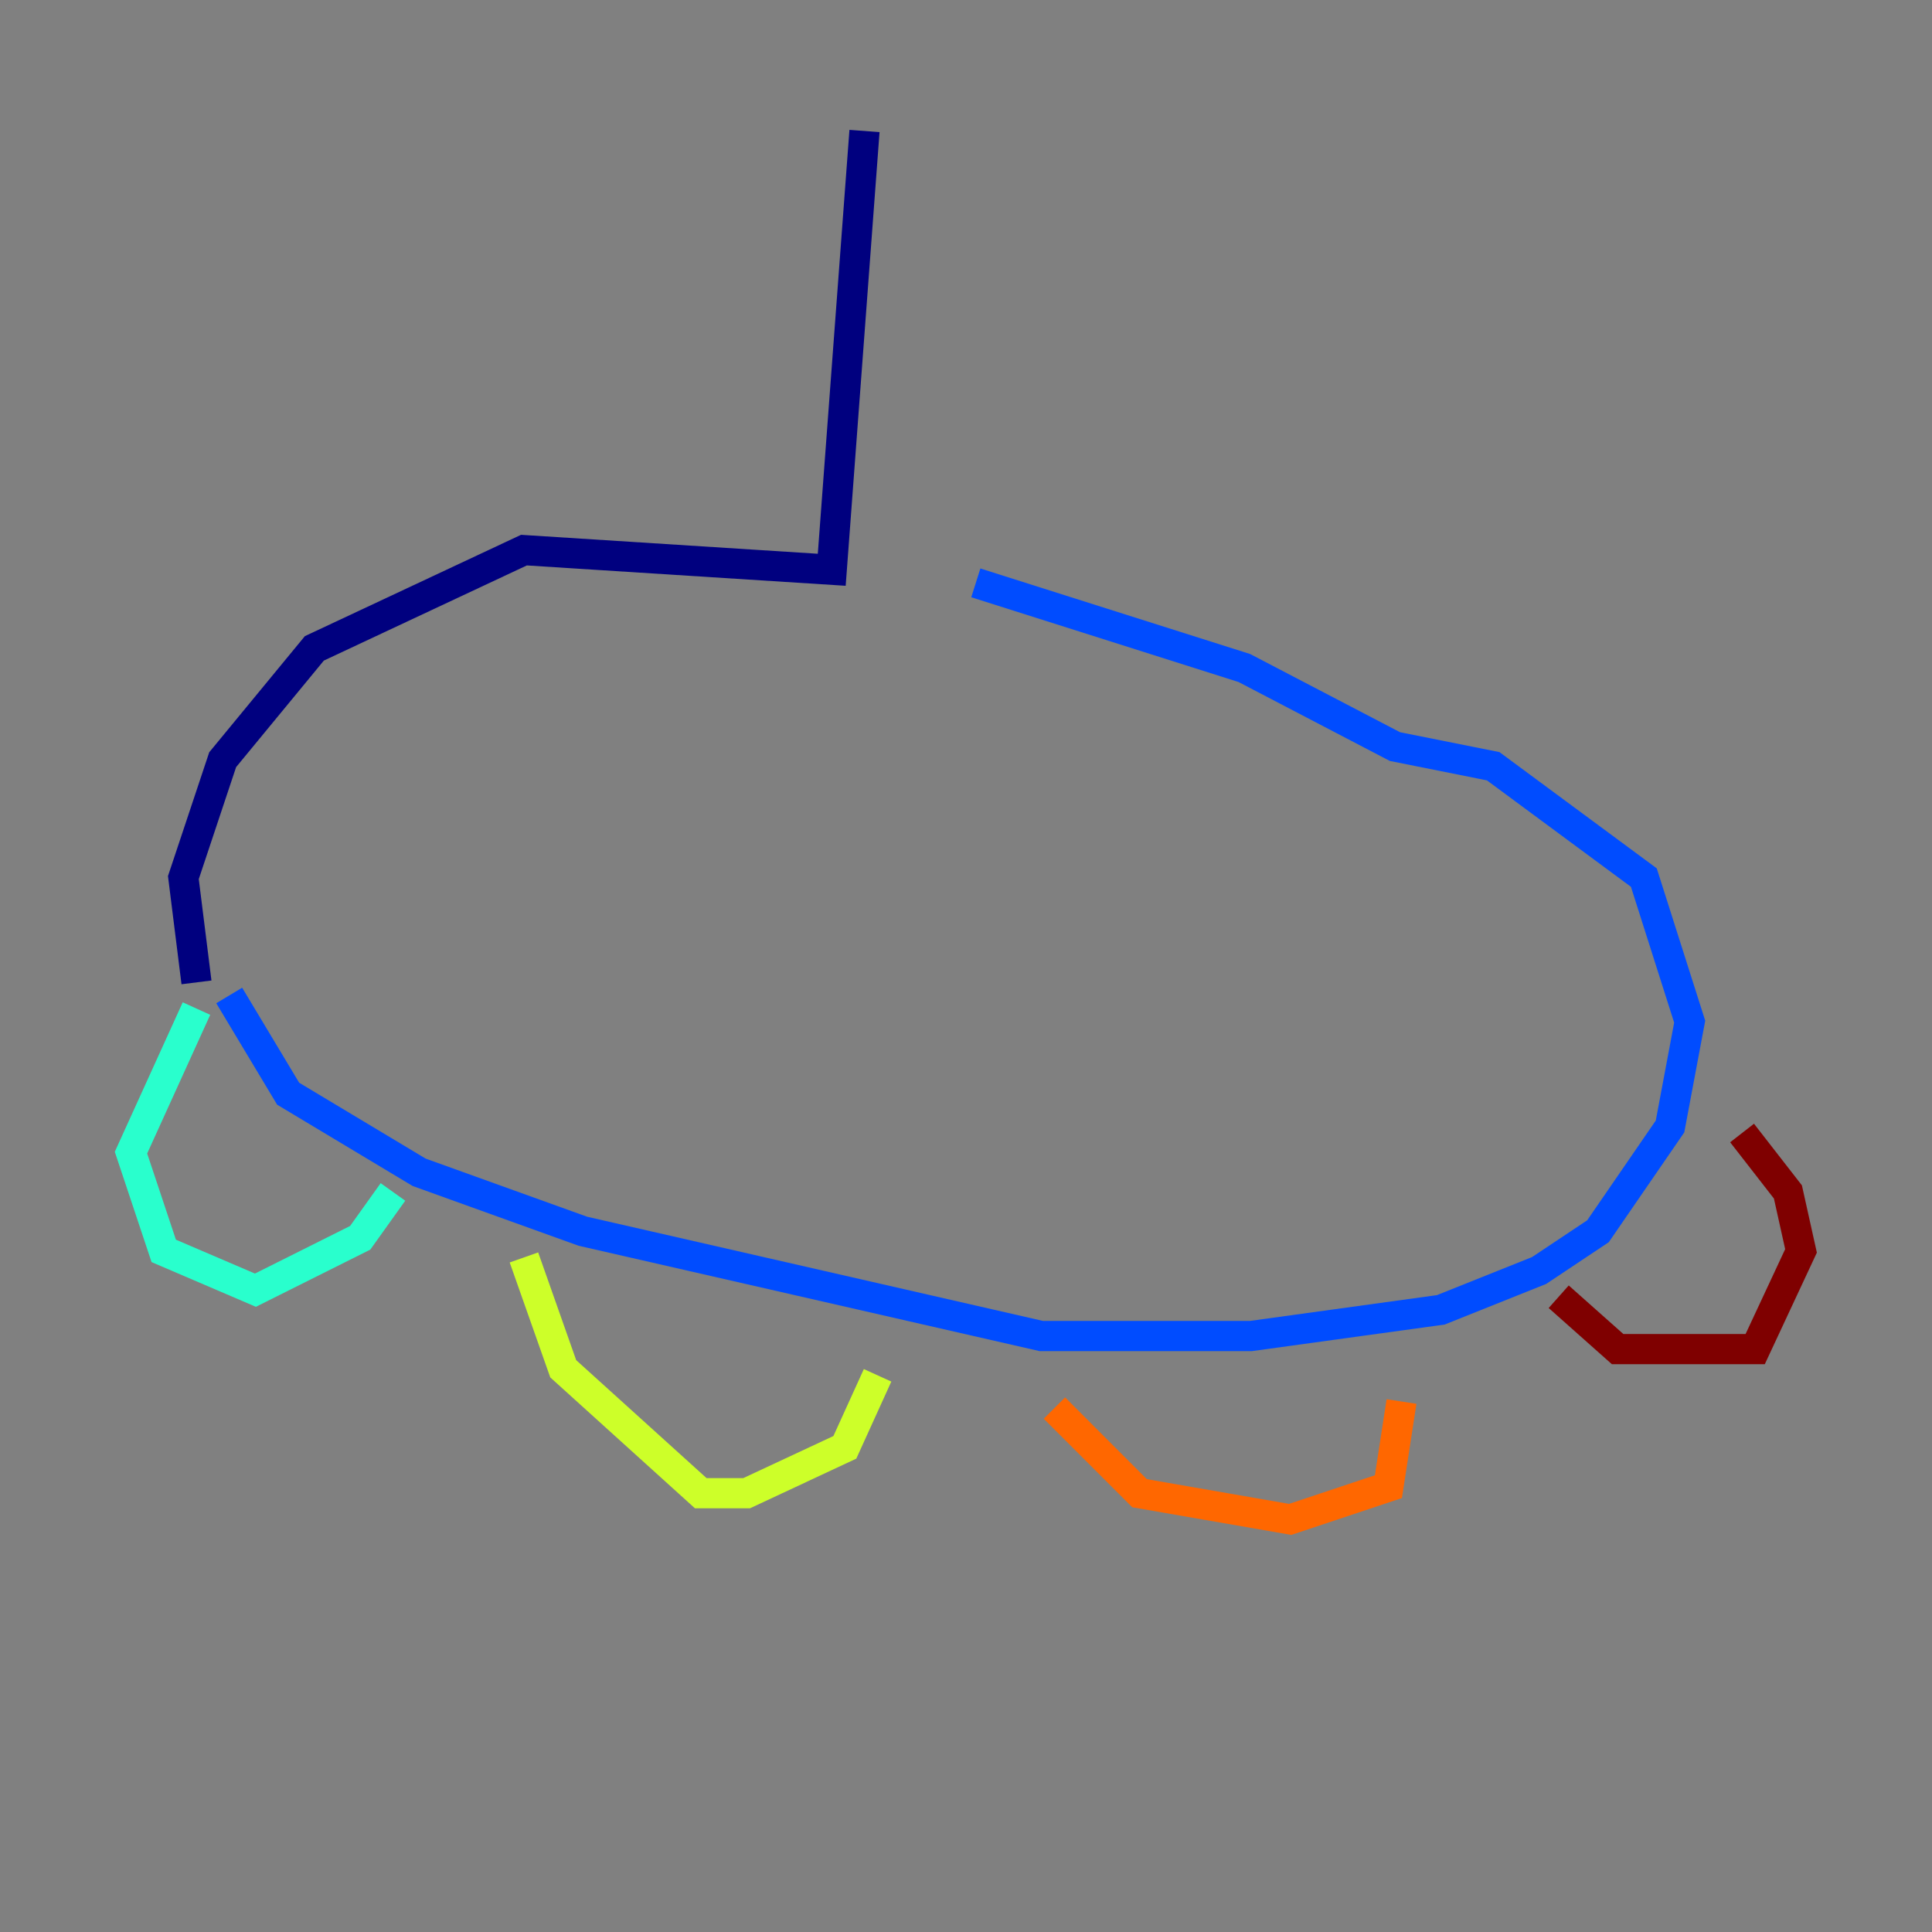 <?xml version="1.0" encoding="utf-8" ?>
<svg baseProfile="tiny" height="128" version="1.2" viewBox="0,0,128,128" width="128" xmlns="http://www.w3.org/2000/svg" xmlns:ev="http://www.w3.org/2001/xml-events" xmlns:xlink="http://www.w3.org/1999/xlink"><rect x="0" y="0" width="128" height="128" fill="#808080" stroke="none"/><defs /><polyline fill="none" points="57.275,8.678 55.105,37.749 34.712,36.447 20.827,42.956 14.752,50.332 12.149,58.142 13.017,65.085" stroke="#00007f" stroke-width="2" /><polyline fill="none" points="15.186,65.953 19.091,72.461 27.77,77.668 38.617,81.573 68.99,88.515 82.875,88.515 95.458,86.78 101.966,84.176 105.871,81.573 110.644,74.63 111.946,67.688 108.909,58.142 98.929,50.766 92.42,49.464 82.441,44.258 64.651,38.617" stroke="#004cff" stroke-width="2" /><polyline fill="none" points="13.017,66.82 8.678,76.366 10.848,82.875 16.922,85.478 23.864,82.007 26.034,78.969" stroke="#29ffcd" stroke-width="2" /><polyline fill="none" points="34.712,83.308 37.315,90.685 46.427,98.929 49.464,98.929 55.973,95.891 58.142,91.119" stroke="#cdff29" stroke-width="2" /><polyline fill="none" points="69.858,93.288 75.498,98.929 85.478,100.664 91.986,98.495 92.854,92.854" stroke="#ff6700" stroke-width="2" /><polyline fill="none" points="103.268,85.912 107.173,89.383 116.285,89.383 119.322,82.875 118.454,78.969 115.417,75.064" stroke="#7f0000" stroke-width="2" /></svg>